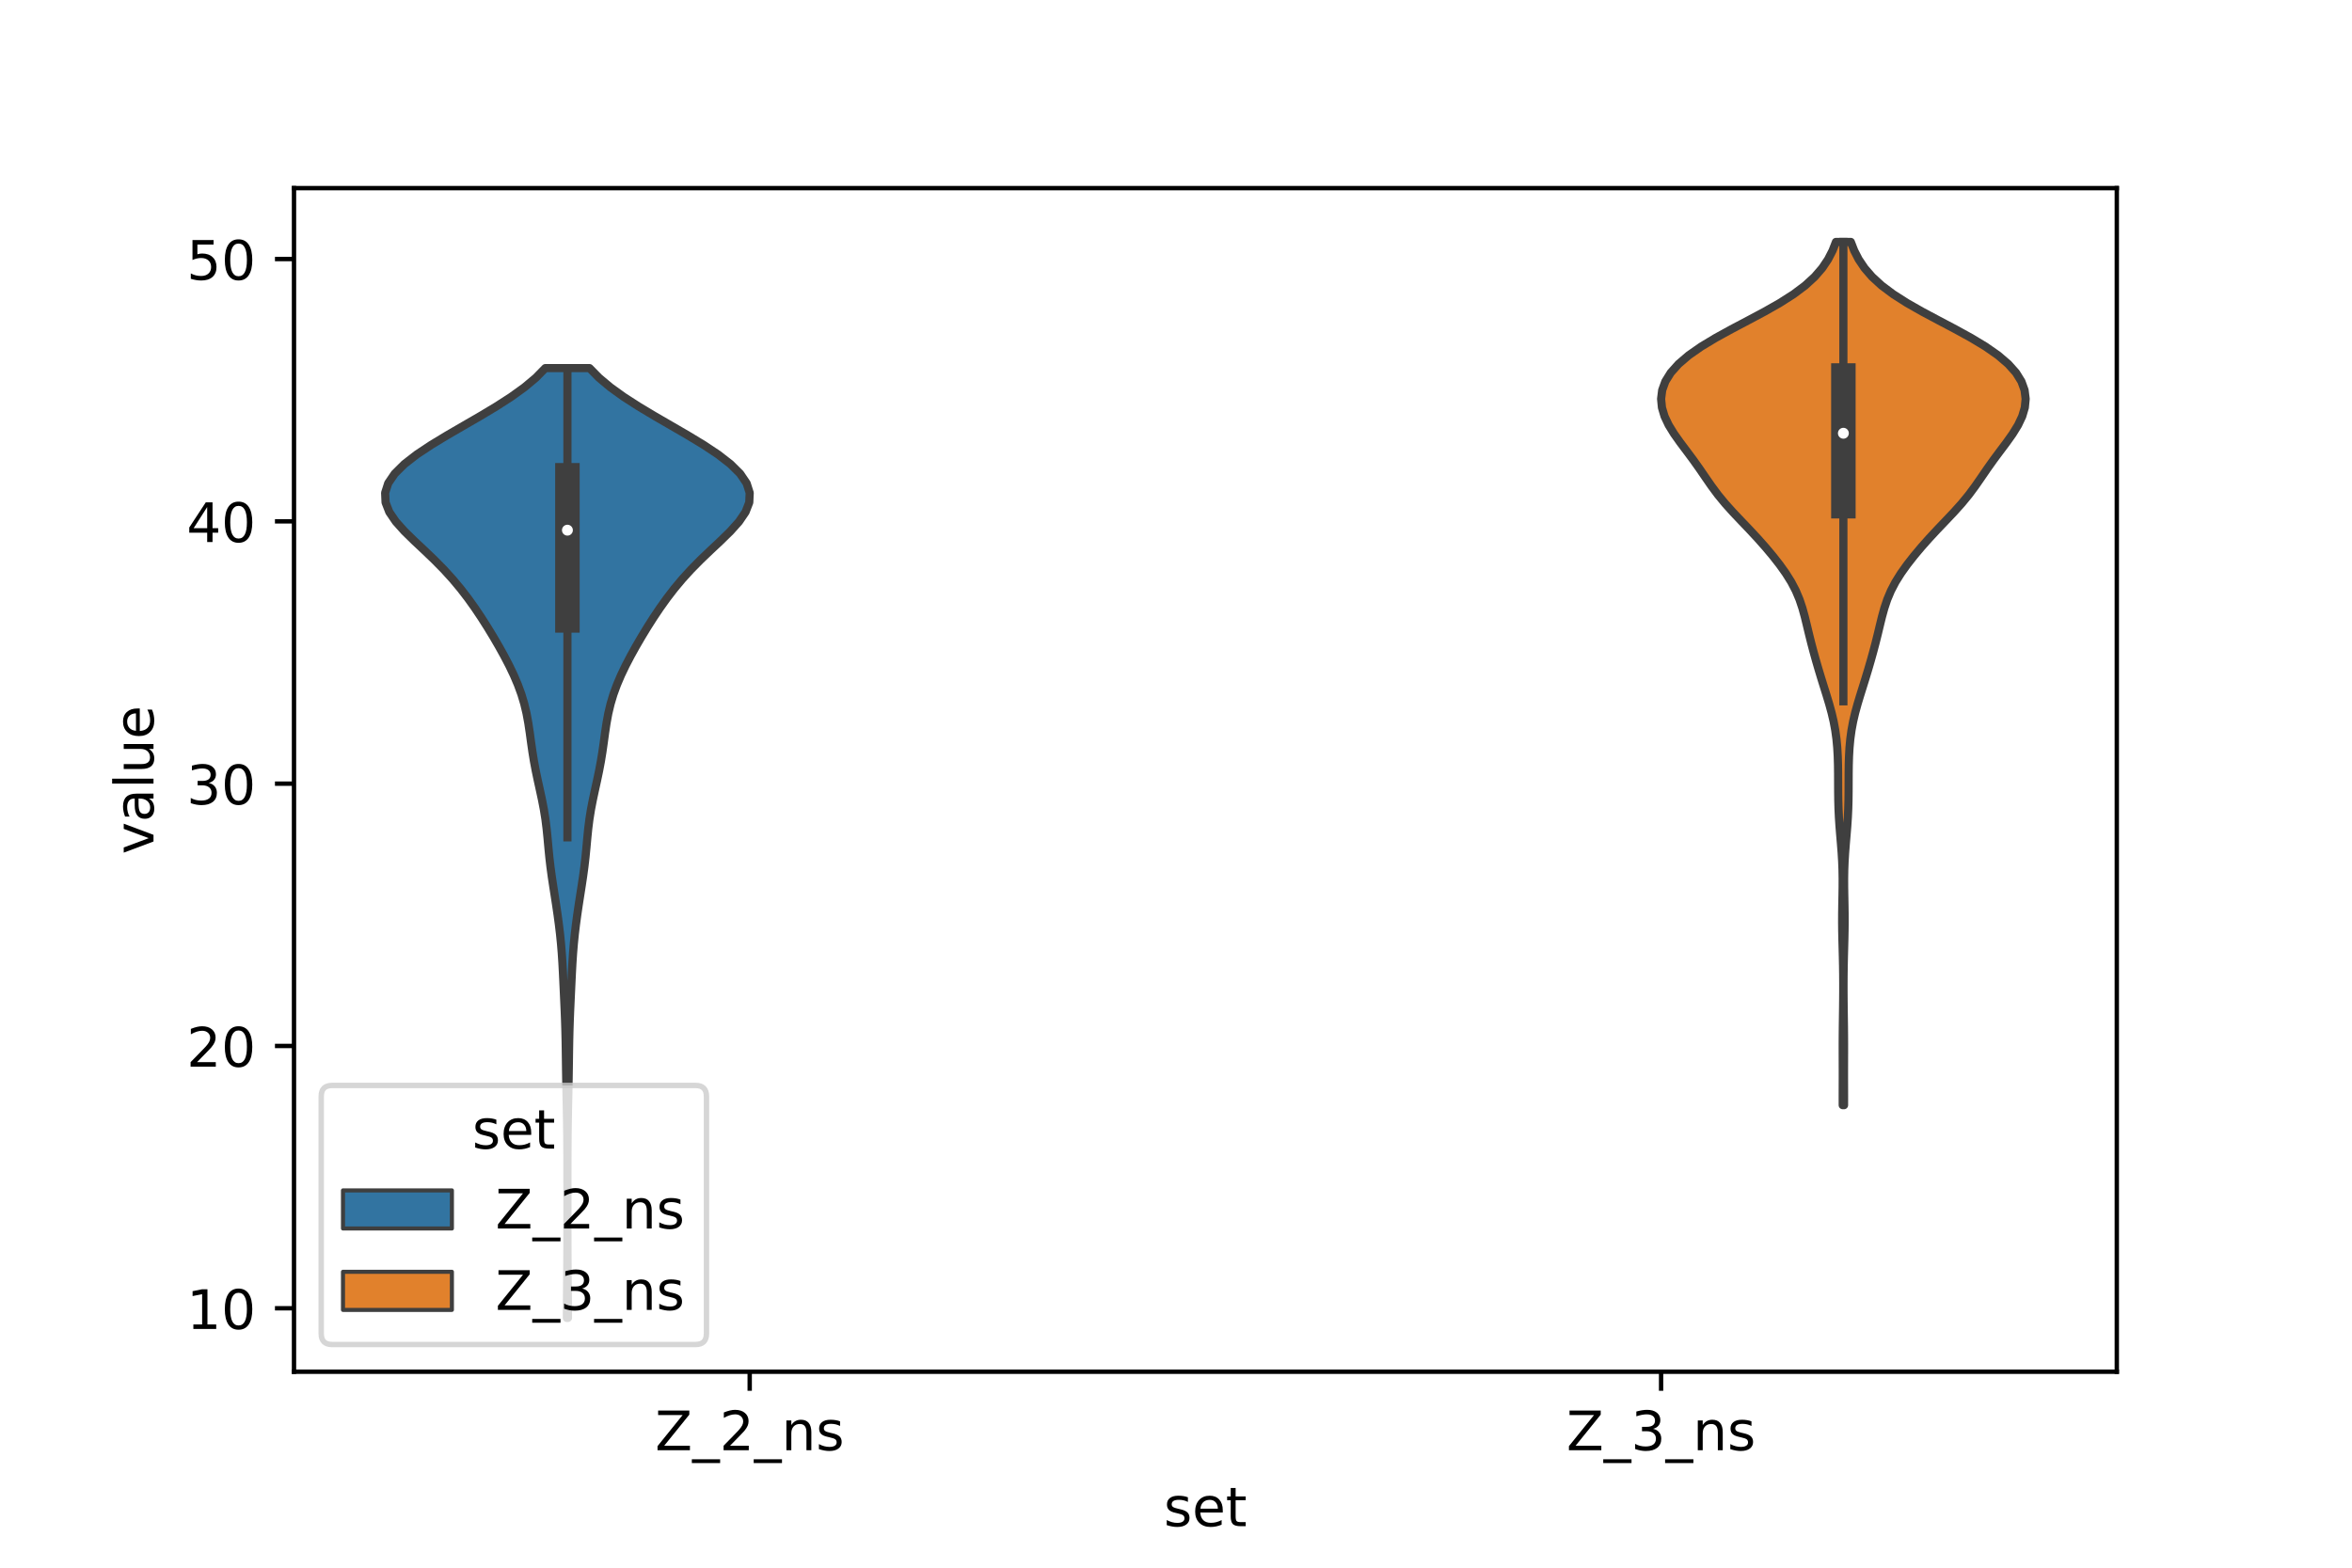 <?xml version="1.0" encoding="utf-8" standalone="no"?>
<!DOCTYPE svg PUBLIC "-//W3C//DTD SVG 1.1//EN"
  "http://www.w3.org/Graphics/SVG/1.1/DTD/svg11.dtd">
<!-- Created with matplotlib (https://matplotlib.org/) -->
<svg height="288pt" version="1.1" viewBox="0 0 432 288" width="432pt" xmlns="http://www.w3.org/2000/svg" xmlns:xlink="http://www.w3.org/1999/xlink">
 <defs>
  <style type="text/css">*{stroke-linecap:butt;stroke-linejoin:round;}</style>
 </defs>
 <g id="figure_1">
  <g id="patch_1">
   <path d="M 0 288 
L 432 288 
L 432 0 
L 0 0 
z
" style="fill:#ffffff;"/>
  </g>
  <g id="axes_1">
   <g id="patch_2">
    <path d="M 54 252 
L 388.8 252 
L 388.8 34.56 
L 54 34.56 
z
" style="fill:#ffffff;"/>
   </g>
   <g id="PolyCollection_1">
    <defs>
     <path d="M 104.318 -45.884 
L 104.122 -45.884 
L 104.127 -47.646 
L 104.139 -49.409 
L 104.156 -51.171 
L 104.174 -52.934 
L 104.189 -54.696 
L 104.202 -56.459 
L 104.21 -58.221 
L 104.215 -59.984 
L 104.218 -61.746 
L 104.219 -63.509 
L 104.22 -65.271 
L 104.22 -67.034 
L 104.22 -68.797 
L 104.219 -70.559 
L 104.218 -72.322 
L 104.216 -74.084 
L 104.211 -75.847 
L 104.202 -77.609 
L 104.188 -79.372 
L 104.167 -81.134 
L 104.138 -82.897 
L 104.104 -84.659 
L 104.066 -86.422 
L 104.029 -88.184 
L 103.996 -89.947 
L 103.968 -91.709 
L 103.944 -93.472 
L 103.919 -95.234 
L 103.889 -96.997 
L 103.846 -98.76 
L 103.79 -100.522 
L 103.721 -102.285 
L 103.642 -104.047 
L 103.561 -105.81 
L 103.479 -107.572 
L 103.395 -109.335 
L 103.301 -111.097 
L 103.186 -112.86 
L 103.042 -114.622 
L 102.865 -116.385 
L 102.655 -118.147 
L 102.418 -119.91 
L 102.16 -121.672 
L 101.888 -123.435 
L 101.613 -125.197 
L 101.348 -126.96 
L 101.109 -128.723 
L 100.905 -130.485 
L 100.732 -132.248 
L 100.573 -134.01 
L 100.396 -135.773 
L 100.175 -137.535 
L 99.892 -139.298 
L 99.552 -141.06 
L 99.173 -142.823 
L 98.784 -144.585 
L 98.413 -146.348 
L 98.08 -148.11 
L 97.793 -149.873 
L 97.541 -151.635 
L 97.301 -153.398 
L 97.037 -155.16 
L 96.713 -156.923 
L 96.295 -158.686 
L 95.767 -160.448 
L 95.122 -162.211 
L 94.37 -163.973 
L 93.525 -165.736 
L 92.605 -167.498 
L 91.627 -169.261 
L 90.601 -171.023 
L 89.529 -172.786 
L 88.407 -174.548 
L 87.224 -176.311 
L 85.965 -178.073 
L 84.61 -179.836 
L 83.138 -181.598 
L 81.535 -183.361 
L 79.799 -185.123 
L 77.958 -186.886 
L 76.08 -188.648 
L 74.279 -190.411 
L 72.702 -192.174 
L 71.504 -193.936 
L 70.819 -195.699 
L 70.74 -197.461 
L 71.305 -199.224 
L 72.503 -200.986 
L 74.282 -202.749 
L 76.555 -204.511 
L 79.21 -206.274 
L 82.121 -208.036 
L 85.159 -209.799 
L 88.203 -211.561 
L 91.142 -213.324 
L 93.878 -215.086 
L 96.328 -216.849 
L 98.432 -218.611 
L 100.158 -220.374 
L 108.282 -220.374 
L 108.282 -220.374 
L 110.008 -218.611 
L 112.112 -216.849 
L 114.562 -215.086 
L 117.298 -213.324 
L 120.237 -211.561 
L 123.281 -209.799 
L 126.319 -208.036 
L 129.23 -206.274 
L 131.885 -204.511 
L 134.158 -202.749 
L 135.937 -200.986 
L 137.135 -199.224 
L 137.7 -197.461 
L 137.621 -195.699 
L 136.936 -193.936 
L 135.738 -192.174 
L 134.161 -190.411 
L 132.36 -188.648 
L 130.482 -186.886 
L 128.641 -185.123 
L 126.905 -183.361 
L 125.302 -181.598 
L 123.83 -179.836 
L 122.475 -178.073 
L 121.216 -176.311 
L 120.033 -174.548 
L 118.911 -172.786 
L 117.839 -171.023 
L 116.813 -169.261 
L 115.835 -167.498 
L 114.915 -165.736 
L 114.07 -163.973 
L 113.318 -162.211 
L 112.673 -160.448 
L 112.145 -158.686 
L 111.727 -156.923 
L 111.403 -155.16 
L 111.139 -153.398 
L 110.899 -151.635 
L 110.647 -149.873 
L 110.36 -148.11 
L 110.027 -146.348 
L 109.656 -144.585 
L 109.267 -142.823 
L 108.888 -141.06 
L 108.548 -139.298 
L 108.265 -137.535 
L 108.044 -135.773 
L 107.867 -134.01 
L 107.708 -132.248 
L 107.535 -130.485 
L 107.331 -128.723 
L 107.092 -126.96 
L 106.827 -125.197 
L 106.552 -123.435 
L 106.28 -121.672 
L 106.022 -119.91 
L 105.785 -118.147 
L 105.575 -116.385 
L 105.398 -114.622 
L 105.254 -112.86 
L 105.139 -111.097 
L 105.045 -109.335 
L 104.961 -107.572 
L 104.879 -105.81 
L 104.798 -104.047 
L 104.719 -102.285 
L 104.65 -100.522 
L 104.594 -98.76 
L 104.551 -96.997 
L 104.521 -95.234 
L 104.496 -93.472 
L 104.472 -91.709 
L 104.444 -89.947 
L 104.411 -88.184 
L 104.374 -86.422 
L 104.336 -84.659 
L 104.302 -82.897 
L 104.273 -81.134 
L 104.252 -79.372 
L 104.238 -77.609 
L 104.229 -75.847 
L 104.224 -74.084 
L 104.222 -72.322 
L 104.221 -70.559 
L 104.22 -68.797 
L 104.22 -67.034 
L 104.22 -65.271 
L 104.221 -63.509 
L 104.222 -61.746 
L 104.225 -59.984 
L 104.23 -58.221 
L 104.238 -56.459 
L 104.251 -54.696 
L 104.266 -52.934 
L 104.284 -51.171 
L 104.301 -49.409 
L 104.313 -47.646 
L 104.318 -45.884 
z
" id="m3440ad57e1" style="stroke:#3f3f3f;stroke-width:1.5;"/>
    </defs>
    <g clip-path="url(#pfe915babd4)">
     <use style="fill:#3274a1;stroke:#3f3f3f;stroke-width:1.5;" x="0" xlink:href="#m3440ad57e1" y="288"/>
    </g>
   </g>
   <g id="PolyCollection_2">
    <defs>
     <path d="M 338.702 -84.97 
L 338.458 -84.97 
L 338.456 -86.571 
L 338.46 -88.173 
L 338.465 -89.775 
L 338.466 -91.377 
L 338.462 -92.979 
L 338.457 -94.581 
L 338.456 -96.183 
L 338.464 -97.785 
L 338.479 -99.387 
L 338.501 -100.988 
L 338.523 -102.59 
L 338.541 -104.192 
L 338.552 -105.794 
L 338.553 -107.396 
L 338.543 -108.998 
L 338.521 -110.6 
L 338.486 -112.202 
L 338.444 -113.804 
L 338.401 -115.405 
L 338.368 -117.007 
L 338.352 -118.609 
L 338.358 -120.211 
L 338.382 -121.813 
L 338.414 -123.415 
L 338.44 -125.017 
L 338.446 -126.619 
L 338.419 -128.22 
L 338.356 -129.822 
L 338.257 -131.424 
L 338.132 -133.026 
L 337.997 -134.628 
L 337.868 -136.23 
L 337.762 -137.832 
L 337.686 -139.434 
L 337.643 -141.036 
L 337.624 -142.637 
L 337.618 -144.239 
L 337.613 -145.841 
L 337.594 -147.443 
L 337.546 -149.045 
L 337.455 -150.647 
L 337.306 -152.249 
L 337.087 -153.851 
L 336.79 -155.453 
L 336.416 -157.054 
L 335.977 -158.656 
L 335.493 -160.258 
L 334.992 -161.86 
L 334.493 -163.462 
L 334.009 -165.064 
L 333.542 -166.666 
L 333.096 -168.268 
L 332.672 -169.87 
L 332.272 -171.471 
L 331.888 -173.073 
L 331.496 -174.675 
L 331.055 -176.277 
L 330.518 -177.879 
L 329.843 -179.481 
L 329.005 -181.083 
L 328.002 -182.685 
L 326.858 -184.287 
L 325.602 -185.888 
L 324.257 -187.49 
L 322.835 -189.092 
L 321.347 -190.694 
L 319.817 -192.296 
L 318.3 -193.898 
L 316.859 -195.5 
L 315.543 -197.102 
L 314.353 -198.704 
L 313.244 -200.305 
L 312.146 -201.907 
L 311.006 -203.509 
L 309.814 -205.111 
L 308.611 -206.713 
L 307.475 -208.315 
L 306.49 -209.917 
L 305.731 -211.519 
L 305.255 -213.121 
L 305.1 -214.722 
L 305.299 -216.324 
L 305.88 -217.926 
L 306.875 -219.528 
L 308.306 -221.13 
L 310.181 -222.732 
L 312.478 -224.334 
L 315.136 -225.936 
L 318.052 -227.537 
L 321.088 -229.139 
L 324.091 -230.741 
L 326.908 -232.343 
L 329.421 -233.945 
L 331.559 -235.547 
L 333.306 -237.149 
L 334.692 -238.751 
L 335.767 -240.353 
L 336.591 -241.954 
L 337.214 -243.556 
L 339.946 -243.556 
L 339.946 -243.556 
L 340.569 -241.954 
L 341.393 -240.353 
L 342.468 -238.751 
L 343.854 -237.149 
L 345.601 -235.547 
L 347.739 -233.945 
L 350.252 -232.343 
L 353.069 -230.741 
L 356.072 -229.139 
L 359.108 -227.537 
L 362.024 -225.936 
L 364.682 -224.334 
L 366.979 -222.732 
L 368.854 -221.13 
L 370.285 -219.528 
L 371.28 -217.926 
L 371.861 -216.324 
L 372.06 -214.722 
L 371.905 -213.121 
L 371.429 -211.519 
L 370.67 -209.917 
L 369.685 -208.315 
L 368.549 -206.713 
L 367.346 -205.111 
L 366.154 -203.509 
L 365.014 -201.907 
L 363.916 -200.305 
L 362.807 -198.704 
L 361.617 -197.102 
L 360.301 -195.5 
L 358.86 -193.898 
L 357.343 -192.296 
L 355.813 -190.694 
L 354.325 -189.092 
L 352.903 -187.49 
L 351.558 -185.888 
L 350.302 -184.287 
L 349.158 -182.685 
L 348.155 -181.083 
L 347.317 -179.481 
L 346.642 -177.879 
L 346.105 -176.277 
L 345.664 -174.675 
L 345.272 -173.073 
L 344.888 -171.471 
L 344.488 -169.87 
L 344.064 -168.268 
L 343.618 -166.666 
L 343.151 -165.064 
L 342.667 -163.462 
L 342.168 -161.86 
L 341.667 -160.258 
L 341.183 -158.656 
L 340.744 -157.054 
L 340.37 -155.453 
L 340.073 -153.851 
L 339.854 -152.249 
L 339.705 -150.647 
L 339.614 -149.045 
L 339.566 -147.443 
L 339.547 -145.841 
L 339.542 -144.239 
L 339.536 -142.637 
L 339.517 -141.036 
L 339.474 -139.434 
L 339.398 -137.832 
L 339.292 -136.23 
L 339.163 -134.628 
L 339.028 -133.026 
L 338.903 -131.424 
L 338.804 -129.822 
L 338.741 -128.22 
L 338.714 -126.619 
L 338.72 -125.017 
L 338.746 -123.415 
L 338.778 -121.813 
L 338.802 -120.211 
L 338.808 -118.609 
L 338.792 -117.007 
L 338.759 -115.405 
L 338.716 -113.804 
L 338.674 -112.202 
L 338.639 -110.6 
L 338.617 -108.998 
L 338.607 -107.396 
L 338.608 -105.794 
L 338.619 -104.192 
L 338.637 -102.59 
L 338.659 -100.988 
L 338.681 -99.387 
L 338.696 -97.785 
L 338.704 -96.183 
L 338.703 -94.581 
L 338.698 -92.979 
L 338.694 -91.377 
L 338.695 -89.775 
L 338.7 -88.173 
L 338.704 -86.571 
L 338.702 -84.97 
z
" id="m607e5ea973" style="stroke:#3f3f3f;stroke-width:1.5;"/>
    </defs>
    <g clip-path="url(#pfe915babd4)">
     <use style="fill:#e1812c;stroke:#3f3f3f;stroke-width:1.5;" x="0" xlink:href="#m607e5ea973" y="288"/>
    </g>
   </g>
   <g id="patch_3">
    <path clip-path="url(#pfe915babd4)" d="M 137.7 288.531 
L 137.7 288.531 
L 137.7 288.531 
L 137.7 288.531 
z
" style="fill:#3274a1;stroke:#3f3f3f;stroke-linejoin:miter;stroke-width:0.75;"/>
   </g>
   <g id="patch_4">
    <path clip-path="url(#pfe915babd4)" d="M 137.7 288.531 
L 137.7 288.531 
L 137.7 288.531 
L 137.7 288.531 
z
" style="fill:#e1812c;stroke:#3f3f3f;stroke-linejoin:miter;stroke-width:0.75;"/>
   </g>
   <g id="matplotlib.axis_1">
    <g id="xtick_1">
     <g id="line2d_1">
      <defs>
       <path d="M 0 0 
L 0 3.5 
" id="m859b81f248" style="stroke:#000000;stroke-width:0.8;"/>
      </defs>
      <g>
       <use style="stroke:#000000;stroke-width:0.8;" x="137.7" xlink:href="#m859b81f248" y="252"/>
      </g>
     </g>
     <g id="text_1">
      <!-- Z_2_ns -->
      <g transform="translate(120.32 266.422)scale(0.1 -0.1)">
       <defs>
        <path d="M 5.609 72.906 
L 62.891 72.906 
L 62.891 65.375 
L 16.797 8.297 
L 64.016 8.297 
L 64.016 0 
L 4.5 0 
L 4.5 7.516 
L 50.594 64.594 
L 5.609 64.594 
z
" id="DejaVuSans-90"/>
        <path d="M 50.984 -16.609 
L 50.984 -23.578 
L -0.984 -23.578 
L -0.984 -16.609 
z
" id="DejaVuSans-95"/>
        <path d="M 19.188 8.297 
L 53.609 8.297 
L 53.609 0 
L 7.328 0 
L 7.328 8.297 
Q 12.938 14.109 22.625 23.891 
Q 32.328 33.688 34.812 36.531 
Q 39.547 41.844 41.422 45.531 
Q 43.312 49.219 43.312 52.781 
Q 43.312 58.594 39.234 62.25 
Q 35.156 65.922 28.609 65.922 
Q 23.969 65.922 18.812 64.312 
Q 13.672 62.703 7.812 59.422 
L 7.812 69.391 
Q 13.766 71.781 18.938 73 
Q 24.125 74.219 28.422 74.219 
Q 39.75 74.219 46.484 68.547 
Q 53.219 62.891 53.219 53.422 
Q 53.219 48.922 51.531 44.891 
Q 49.859 40.875 45.406 35.406 
Q 44.188 33.984 37.641 27.219 
Q 31.109 20.453 19.188 8.297 
z
" id="DejaVuSans-50"/>
        <path d="M 54.891 33.016 
L 54.891 0 
L 45.906 0 
L 45.906 32.719 
Q 45.906 40.484 42.875 44.328 
Q 39.844 48.188 33.797 48.188 
Q 26.516 48.188 22.312 43.547 
Q 18.109 38.922 18.109 30.906 
L 18.109 0 
L 9.078 0 
L 9.078 54.688 
L 18.109 54.688 
L 18.109 46.188 
Q 21.344 51.125 25.703 53.562 
Q 30.078 56 35.797 56 
Q 45.219 56 50.047 50.172 
Q 54.891 44.344 54.891 33.016 
z
" id="DejaVuSans-110"/>
        <path d="M 44.281 53.078 
L 44.281 44.578 
Q 40.484 46.531 36.375 47.5 
Q 32.281 48.484 27.875 48.484 
Q 21.188 48.484 17.844 46.438 
Q 14.5 44.391 14.5 40.281 
Q 14.5 37.156 16.891 35.375 
Q 19.281 33.594 26.516 31.984 
L 29.594 31.297 
Q 39.156 29.25 43.188 25.516 
Q 47.219 21.781 47.219 15.094 
Q 47.219 7.469 41.188 3.016 
Q 35.156 -1.422 24.609 -1.422 
Q 20.219 -1.422 15.453 -0.562 
Q 10.688 0.297 5.422 2 
L 5.422 11.281 
Q 10.406 8.688 15.234 7.391 
Q 20.062 6.109 24.812 6.109 
Q 31.156 6.109 34.562 8.281 
Q 37.984 10.453 37.984 14.406 
Q 37.984 18.062 35.516 20.016 
Q 33.062 21.969 24.703 23.781 
L 21.578 24.516 
Q 13.234 26.266 9.516 29.906 
Q 5.812 33.547 5.812 39.891 
Q 5.812 47.609 11.281 51.797 
Q 16.75 56 26.812 56 
Q 31.781 56 36.172 55.266 
Q 40.578 54.547 44.281 53.078 
z
" id="DejaVuSans-115"/>
       </defs>
       <use xlink:href="#DejaVuSans-90"/>
       <use x="68.506" xlink:href="#DejaVuSans-95"/>
       <use x="118.506" xlink:href="#DejaVuSans-50"/>
       <use x="182.129" xlink:href="#DejaVuSans-95"/>
       <use x="232.129" xlink:href="#DejaVuSans-110"/>
       <use x="295.508" xlink:href="#DejaVuSans-115"/>
      </g>
     </g>
    </g>
    <g id="xtick_2">
     <g id="line2d_2">
      <g>
       <use style="stroke:#000000;stroke-width:0.8;" x="305.1" xlink:href="#m859b81f248" y="252"/>
      </g>
     </g>
     <g id="text_2">
      <!-- Z_3_ns -->
      <g transform="translate(287.72 266.422)scale(0.1 -0.1)">
       <defs>
        <path d="M 40.578 39.312 
Q 47.656 37.797 51.625 33 
Q 55.609 28.219 55.609 21.188 
Q 55.609 10.406 48.188 4.484 
Q 40.766 -1.422 27.094 -1.422 
Q 22.516 -1.422 17.656 -0.516 
Q 12.797 0.391 7.625 2.203 
L 7.625 11.719 
Q 11.719 9.328 16.594 8.109 
Q 21.484 6.891 26.812 6.891 
Q 36.078 6.891 40.938 10.547 
Q 45.797 14.203 45.797 21.188 
Q 45.797 27.641 41.281 31.266 
Q 36.766 34.906 28.719 34.906 
L 20.219 34.906 
L 20.219 43.016 
L 29.109 43.016 
Q 36.375 43.016 40.234 45.922 
Q 44.094 48.828 44.094 54.297 
Q 44.094 59.906 40.109 62.906 
Q 36.141 65.922 28.719 65.922 
Q 24.656 65.922 20.016 65.031 
Q 15.375 64.156 9.812 62.312 
L 9.812 71.094 
Q 15.438 72.656 20.344 73.438 
Q 25.25 74.219 29.594 74.219 
Q 40.828 74.219 47.359 69.109 
Q 53.906 64.016 53.906 55.328 
Q 53.906 49.266 50.438 45.094 
Q 46.969 40.922 40.578 39.312 
z
" id="DejaVuSans-51"/>
       </defs>
       <use xlink:href="#DejaVuSans-90"/>
       <use x="68.506" xlink:href="#DejaVuSans-95"/>
       <use x="118.506" xlink:href="#DejaVuSans-51"/>
       <use x="182.129" xlink:href="#DejaVuSans-95"/>
       <use x="232.129" xlink:href="#DejaVuSans-110"/>
       <use x="295.508" xlink:href="#DejaVuSans-115"/>
      </g>
     </g>
    </g>
    <g id="text_3">
     <!-- set -->
     <g transform="translate(213.759 280.378)scale(0.1 -0.1)">
      <defs>
       <path d="M 56.203 29.594 
L 56.203 25.203 
L 14.891 25.203 
Q 15.484 15.922 20.484 11.062 
Q 25.484 6.203 34.422 6.203 
Q 39.594 6.203 44.453 7.469 
Q 49.312 8.734 54.109 11.281 
L 54.109 2.781 
Q 49.266 0.734 44.188 -0.344 
Q 39.109 -1.422 33.891 -1.422 
Q 20.797 -1.422 13.156 6.188 
Q 5.516 13.812 5.516 26.812 
Q 5.516 40.234 12.766 48.109 
Q 20.016 56 32.328 56 
Q 43.359 56 49.781 48.891 
Q 56.203 41.797 56.203 29.594 
z
M 47.219 32.234 
Q 47.125 39.594 43.094 43.984 
Q 39.062 48.391 32.422 48.391 
Q 24.906 48.391 20.391 44.141 
Q 15.875 39.891 15.188 32.172 
z
" id="DejaVuSans-101"/>
       <path d="M 18.312 70.219 
L 18.312 54.688 
L 36.812 54.688 
L 36.812 47.703 
L 18.312 47.703 
L 18.312 18.016 
Q 18.312 11.328 20.141 9.422 
Q 21.969 7.516 27.594 7.516 
L 36.812 7.516 
L 36.812 0 
L 27.594 0 
Q 17.188 0 13.234 3.875 
Q 9.281 7.766 9.281 18.016 
L 9.281 47.703 
L 2.688 47.703 
L 2.688 54.688 
L 9.281 54.688 
L 9.281 70.219 
z
" id="DejaVuSans-116"/>
      </defs>
      <use xlink:href="#DejaVuSans-115"/>
      <use x="52.1" xlink:href="#DejaVuSans-101"/>
      <use x="113.623" xlink:href="#DejaVuSans-116"/>
     </g>
    </g>
   </g>
   <g id="matplotlib.axis_2">
    <g id="ytick_1">
     <g id="line2d_3">
      <defs>
       <path d="M 0 0 
L -3.5 0 
" id="m5cebf2be19" style="stroke:#000000;stroke-width:0.8;"/>
      </defs>
      <g>
       <use style="stroke:#000000;stroke-width:0.8;" x="54" xlink:href="#m5cebf2be19" y="240.343"/>
      </g>
     </g>
     <g id="text_4">
      <!-- 10 -->
      <g transform="translate(34.275 244.142)scale(0.1 -0.1)">
       <defs>
        <path d="M 12.406 8.297 
L 28.516 8.297 
L 28.516 63.922 
L 10.984 60.406 
L 10.984 69.391 
L 28.422 72.906 
L 38.281 72.906 
L 38.281 8.297 
L 54.391 8.297 
L 54.391 0 
L 12.406 0 
z
" id="DejaVuSans-49"/>
        <path d="M 31.781 66.406 
Q 24.172 66.406 20.328 58.906 
Q 16.5 51.422 16.5 36.375 
Q 16.5 21.391 20.328 13.891 
Q 24.172 6.391 31.781 6.391 
Q 39.453 6.391 43.281 13.891 
Q 47.125 21.391 47.125 36.375 
Q 47.125 51.422 43.281 58.906 
Q 39.453 66.406 31.781 66.406 
z
M 31.781 74.219 
Q 44.047 74.219 50.516 64.516 
Q 56.984 54.828 56.984 36.375 
Q 56.984 17.969 50.516 8.266 
Q 44.047 -1.422 31.781 -1.422 
Q 19.531 -1.422 13.062 8.266 
Q 6.594 17.969 6.594 36.375 
Q 6.594 54.828 13.062 64.516 
Q 19.531 74.219 31.781 74.219 
z
" id="DejaVuSans-48"/>
       </defs>
       <use xlink:href="#DejaVuSans-49"/>
       <use x="63.623" xlink:href="#DejaVuSans-48"/>
      </g>
     </g>
    </g>
    <g id="ytick_2">
     <g id="line2d_4">
      <g>
       <use style="stroke:#000000;stroke-width:0.8;" x="54" xlink:href="#m5cebf2be19" y="192.154"/>
      </g>
     </g>
     <g id="text_5">
      <!-- 20 -->
      <g transform="translate(34.275 195.954)scale(0.1 -0.1)">
       <use xlink:href="#DejaVuSans-50"/>
       <use x="63.623" xlink:href="#DejaVuSans-48"/>
      </g>
     </g>
    </g>
    <g id="ytick_3">
     <g id="line2d_5">
      <g>
       <use style="stroke:#000000;stroke-width:0.8;" x="54" xlink:href="#m5cebf2be19" y="143.966"/>
      </g>
     </g>
     <g id="text_6">
      <!-- 30 -->
      <g transform="translate(34.275 147.765)scale(0.1 -0.1)">
       <use xlink:href="#DejaVuSans-51"/>
       <use x="63.623" xlink:href="#DejaVuSans-48"/>
      </g>
     </g>
    </g>
    <g id="ytick_4">
     <g id="line2d_6">
      <g>
       <use style="stroke:#000000;stroke-width:0.8;" x="54" xlink:href="#m5cebf2be19" y="95.778"/>
      </g>
     </g>
     <g id="text_7">
      <!-- 40 -->
      <g transform="translate(34.275 99.577)scale(0.1 -0.1)">
       <defs>
        <path d="M 37.797 64.312 
L 12.891 25.391 
L 37.797 25.391 
z
M 35.203 72.906 
L 47.609 72.906 
L 47.609 25.391 
L 58.016 25.391 
L 58.016 17.188 
L 47.609 17.188 
L 47.609 0 
L 37.797 0 
L 37.797 17.188 
L 4.891 17.188 
L 4.891 26.703 
z
" id="DejaVuSans-52"/>
       </defs>
       <use xlink:href="#DejaVuSans-52"/>
       <use x="63.623" xlink:href="#DejaVuSans-48"/>
      </g>
     </g>
    </g>
    <g id="ytick_5">
     <g id="line2d_7">
      <g>
       <use style="stroke:#000000;stroke-width:0.8;" x="54" xlink:href="#m5cebf2be19" y="47.59"/>
      </g>
     </g>
     <g id="text_8">
      <!-- 50 -->
      <g transform="translate(34.275 51.389)scale(0.1 -0.1)">
       <defs>
        <path d="M 10.797 72.906 
L 49.516 72.906 
L 49.516 64.594 
L 19.828 64.594 
L 19.828 46.734 
Q 21.969 47.469 24.109 47.828 
Q 26.266 48.188 28.422 48.188 
Q 40.625 48.188 47.75 41.5 
Q 54.891 34.812 54.891 23.391 
Q 54.891 11.625 47.562 5.094 
Q 40.234 -1.422 26.906 -1.422 
Q 22.312 -1.422 17.547 -0.641 
Q 12.797 0.141 7.719 1.703 
L 7.719 11.625 
Q 12.109 9.234 16.797 8.062 
Q 21.484 6.891 26.703 6.891 
Q 35.156 6.891 40.078 11.328 
Q 45.016 15.766 45.016 23.391 
Q 45.016 31 40.078 35.438 
Q 35.156 39.891 26.703 39.891 
Q 22.75 39.891 18.812 39.016 
Q 14.891 38.141 10.797 36.281 
z
" id="DejaVuSans-53"/>
       </defs>
       <use xlink:href="#DejaVuSans-53"/>
       <use x="63.623" xlink:href="#DejaVuSans-48"/>
      </g>
     </g>
    </g>
    <g id="text_9">
     <!-- value -->
     <g transform="translate(28.195 156.938)rotate(-90)scale(0.1 -0.1)">
      <defs>
       <path d="M 2.984 54.688 
L 12.5 54.688 
L 29.594 8.797 
L 46.688 54.688 
L 56.203 54.688 
L 35.688 0 
L 23.484 0 
z
" id="DejaVuSans-118"/>
       <path d="M 34.281 27.484 
Q 23.391 27.484 19.188 25 
Q 14.984 22.516 14.984 16.5 
Q 14.984 11.719 18.141 8.906 
Q 21.297 6.109 26.703 6.109 
Q 34.188 6.109 38.703 11.406 
Q 43.219 16.703 43.219 25.484 
L 43.219 27.484 
z
M 52.203 31.203 
L 52.203 0 
L 43.219 0 
L 43.219 8.297 
Q 40.141 3.328 35.547 0.953 
Q 30.953 -1.422 24.312 -1.422 
Q 15.922 -1.422 10.953 3.297 
Q 6 8.016 6 15.922 
Q 6 25.141 12.172 29.828 
Q 18.359 34.516 30.609 34.516 
L 43.219 34.516 
L 43.219 35.406 
Q 43.219 41.609 39.141 45 
Q 35.062 48.391 27.688 48.391 
Q 23 48.391 18.547 47.266 
Q 14.109 46.141 10.016 43.891 
L 10.016 52.203 
Q 14.938 54.109 19.578 55.047 
Q 24.219 56 28.609 56 
Q 40.484 56 46.344 49.844 
Q 52.203 43.703 52.203 31.203 
z
" id="DejaVuSans-97"/>
       <path d="M 9.422 75.984 
L 18.406 75.984 
L 18.406 0 
L 9.422 0 
z
" id="DejaVuSans-108"/>
       <path d="M 8.5 21.578 
L 8.5 54.688 
L 17.484 54.688 
L 17.484 21.922 
Q 17.484 14.156 20.5 10.266 
Q 23.531 6.391 29.594 6.391 
Q 36.859 6.391 41.078 11.031 
Q 45.312 15.672 45.312 23.688 
L 45.312 54.688 
L 54.297 54.688 
L 54.297 0 
L 45.312 0 
L 45.312 8.406 
Q 42.047 3.422 37.719 1 
Q 33.406 -1.422 27.688 -1.422 
Q 18.266 -1.422 13.375 4.438 
Q 8.5 10.297 8.5 21.578 
z
M 31.109 56 
z
" id="DejaVuSans-117"/>
      </defs>
      <use xlink:href="#DejaVuSans-118"/>
      <use x="59.18" xlink:href="#DejaVuSans-97"/>
      <use x="120.459" xlink:href="#DejaVuSans-108"/>
      <use x="148.242" xlink:href="#DejaVuSans-117"/>
      <use x="211.621" xlink:href="#DejaVuSans-101"/>
     </g>
    </g>
   </g>
   <g id="line2d_8">
    <path clip-path="url(#pfe915babd4)" d="M 104.22 153.83 
L 104.22 67.626 
" style="fill:none;stroke:#3f3f3f;stroke-linecap:square;stroke-width:1.5;"/>
   </g>
   <g id="line2d_9">
    <path clip-path="url(#pfe915babd4)" d="M 104.22 113.971 
L 104.22 87.308 
" style="fill:none;stroke:#3f3f3f;stroke-linecap:square;stroke-width:4.5;"/>
   </g>
   <g id="line2d_10">
    <path clip-path="url(#pfe915babd4)" d="M 338.58 128.839 
L 338.58 44.444 
" style="fill:none;stroke:#3f3f3f;stroke-linecap:square;stroke-width:1.5;"/>
   </g>
   <g id="line2d_11">
    <path clip-path="url(#pfe915babd4)" d="M 338.58 92.994 
L 338.58 68.982 
" style="fill:none;stroke:#3f3f3f;stroke-linecap:square;stroke-width:4.5;"/>
   </g>
   <g id="patch_5">
    <path d="M 54 252 
L 54 34.56 
" style="fill:none;stroke:#000000;stroke-linecap:square;stroke-linejoin:miter;stroke-width:0.8;"/>
   </g>
   <g id="patch_6">
    <path d="M 388.8 252 
L 388.8 34.56 
" style="fill:none;stroke:#000000;stroke-linecap:square;stroke-linejoin:miter;stroke-width:0.8;"/>
   </g>
   <g id="patch_7">
    <path d="M 54 252 
L 388.8 252 
" style="fill:none;stroke:#000000;stroke-linecap:square;stroke-linejoin:miter;stroke-width:0.8;"/>
   </g>
   <g id="patch_8">
    <path d="M 54 34.56 
L 388.8 34.56 
" style="fill:none;stroke:#000000;stroke-linecap:square;stroke-linejoin:miter;stroke-width:0.8;"/>
   </g>
   <g id="PathCollection_1">
    <defs>
     <path d="M 0 1.5 
C 0.398 1.5 0.779 1.342 1.061 1.061 
C 1.342 0.779 1.5 0.398 1.5 0 
C 1.5 -0.398 1.342 -0.779 1.061 -1.061 
C 0.779 -1.342 0.398 -1.5 0 -1.5 
C -0.398 -1.5 -0.779 -1.342 -1.061 -1.061 
C -1.342 -0.779 -1.5 -0.398 -1.5 0 
C -1.5 0.398 -1.342 0.779 -1.061 1.061 
C -0.779 1.342 -0.398 1.5 0 1.5 
z
" id="m578f6bed3b" style="stroke:#3f3f3f;"/>
    </defs>
    <g clip-path="url(#pfe915babd4)">
     <use style="fill:#ffffff;stroke:#3f3f3f;" x="104.22" xlink:href="#m578f6bed3b" y="97.399"/>
    </g>
   </g>
   <g id="PathCollection_2">
    <g clip-path="url(#pfe915babd4)">
     <use style="fill:#ffffff;stroke:#3f3f3f;" x="338.58" xlink:href="#m578f6bed3b" y="79.593"/>
    </g>
   </g>
   <g id="legend_1">
    <g id="patch_9">
     <path d="M 61 247 
L 127.759 247 
Q 129.759 247 129.759 245 
L 129.759 201.409 
Q 129.759 199.409 127.759 199.409 
L 61 199.409 
Q 59 199.409 59 201.409 
L 59 245 
Q 59 247 61 247 
z
" style="fill:#ffffff;opacity:0.8;stroke:#cccccc;stroke-linejoin:miter;"/>
    </g>
    <g id="text_10">
     <!-- set -->
     <g transform="translate(86.738 211.008)scale(0.1 -0.1)">
      <use xlink:href="#DejaVuSans-115"/>
      <use x="52.1" xlink:href="#DejaVuSans-101"/>
      <use x="113.623" xlink:href="#DejaVuSans-116"/>
     </g>
    </g>
    <g id="patch_10">
     <path d="M 63 225.686 
L 83 225.686 
L 83 218.686 
L 63 218.686 
z
" style="fill:#3274a1;stroke:#3f3f3f;stroke-linejoin:miter;stroke-width:0.75;"/>
    </g>
    <g id="text_11">
     <!-- Z_2_ns -->
     <g transform="translate(91 225.686)scale(0.1 -0.1)">
      <use xlink:href="#DejaVuSans-90"/>
      <use x="68.506" xlink:href="#DejaVuSans-95"/>
      <use x="118.506" xlink:href="#DejaVuSans-50"/>
      <use x="182.129" xlink:href="#DejaVuSans-95"/>
      <use x="232.129" xlink:href="#DejaVuSans-110"/>
      <use x="295.508" xlink:href="#DejaVuSans-115"/>
     </g>
    </g>
    <g id="patch_11">
     <path d="M 63 240.642 
L 83 240.642 
L 83 233.642 
L 63 233.642 
z
" style="fill:#e1812c;stroke:#3f3f3f;stroke-linejoin:miter;stroke-width:0.75;"/>
    </g>
    <g id="text_12">
     <!-- Z_3_ns -->
     <g transform="translate(91 240.642)scale(0.1 -0.1)">
      <use xlink:href="#DejaVuSans-90"/>
      <use x="68.506" xlink:href="#DejaVuSans-95"/>
      <use x="118.506" xlink:href="#DejaVuSans-51"/>
      <use x="182.129" xlink:href="#DejaVuSans-95"/>
      <use x="232.129" xlink:href="#DejaVuSans-110"/>
      <use x="295.508" xlink:href="#DejaVuSans-115"/>
     </g>
    </g>
   </g>
  </g>
 </g>
 <defs>
  <clipPath id="pfe915babd4">
   <rect height="217.44" width="334.8" x="54" y="34.56"/>
  </clipPath>
 </defs>
</svg>
